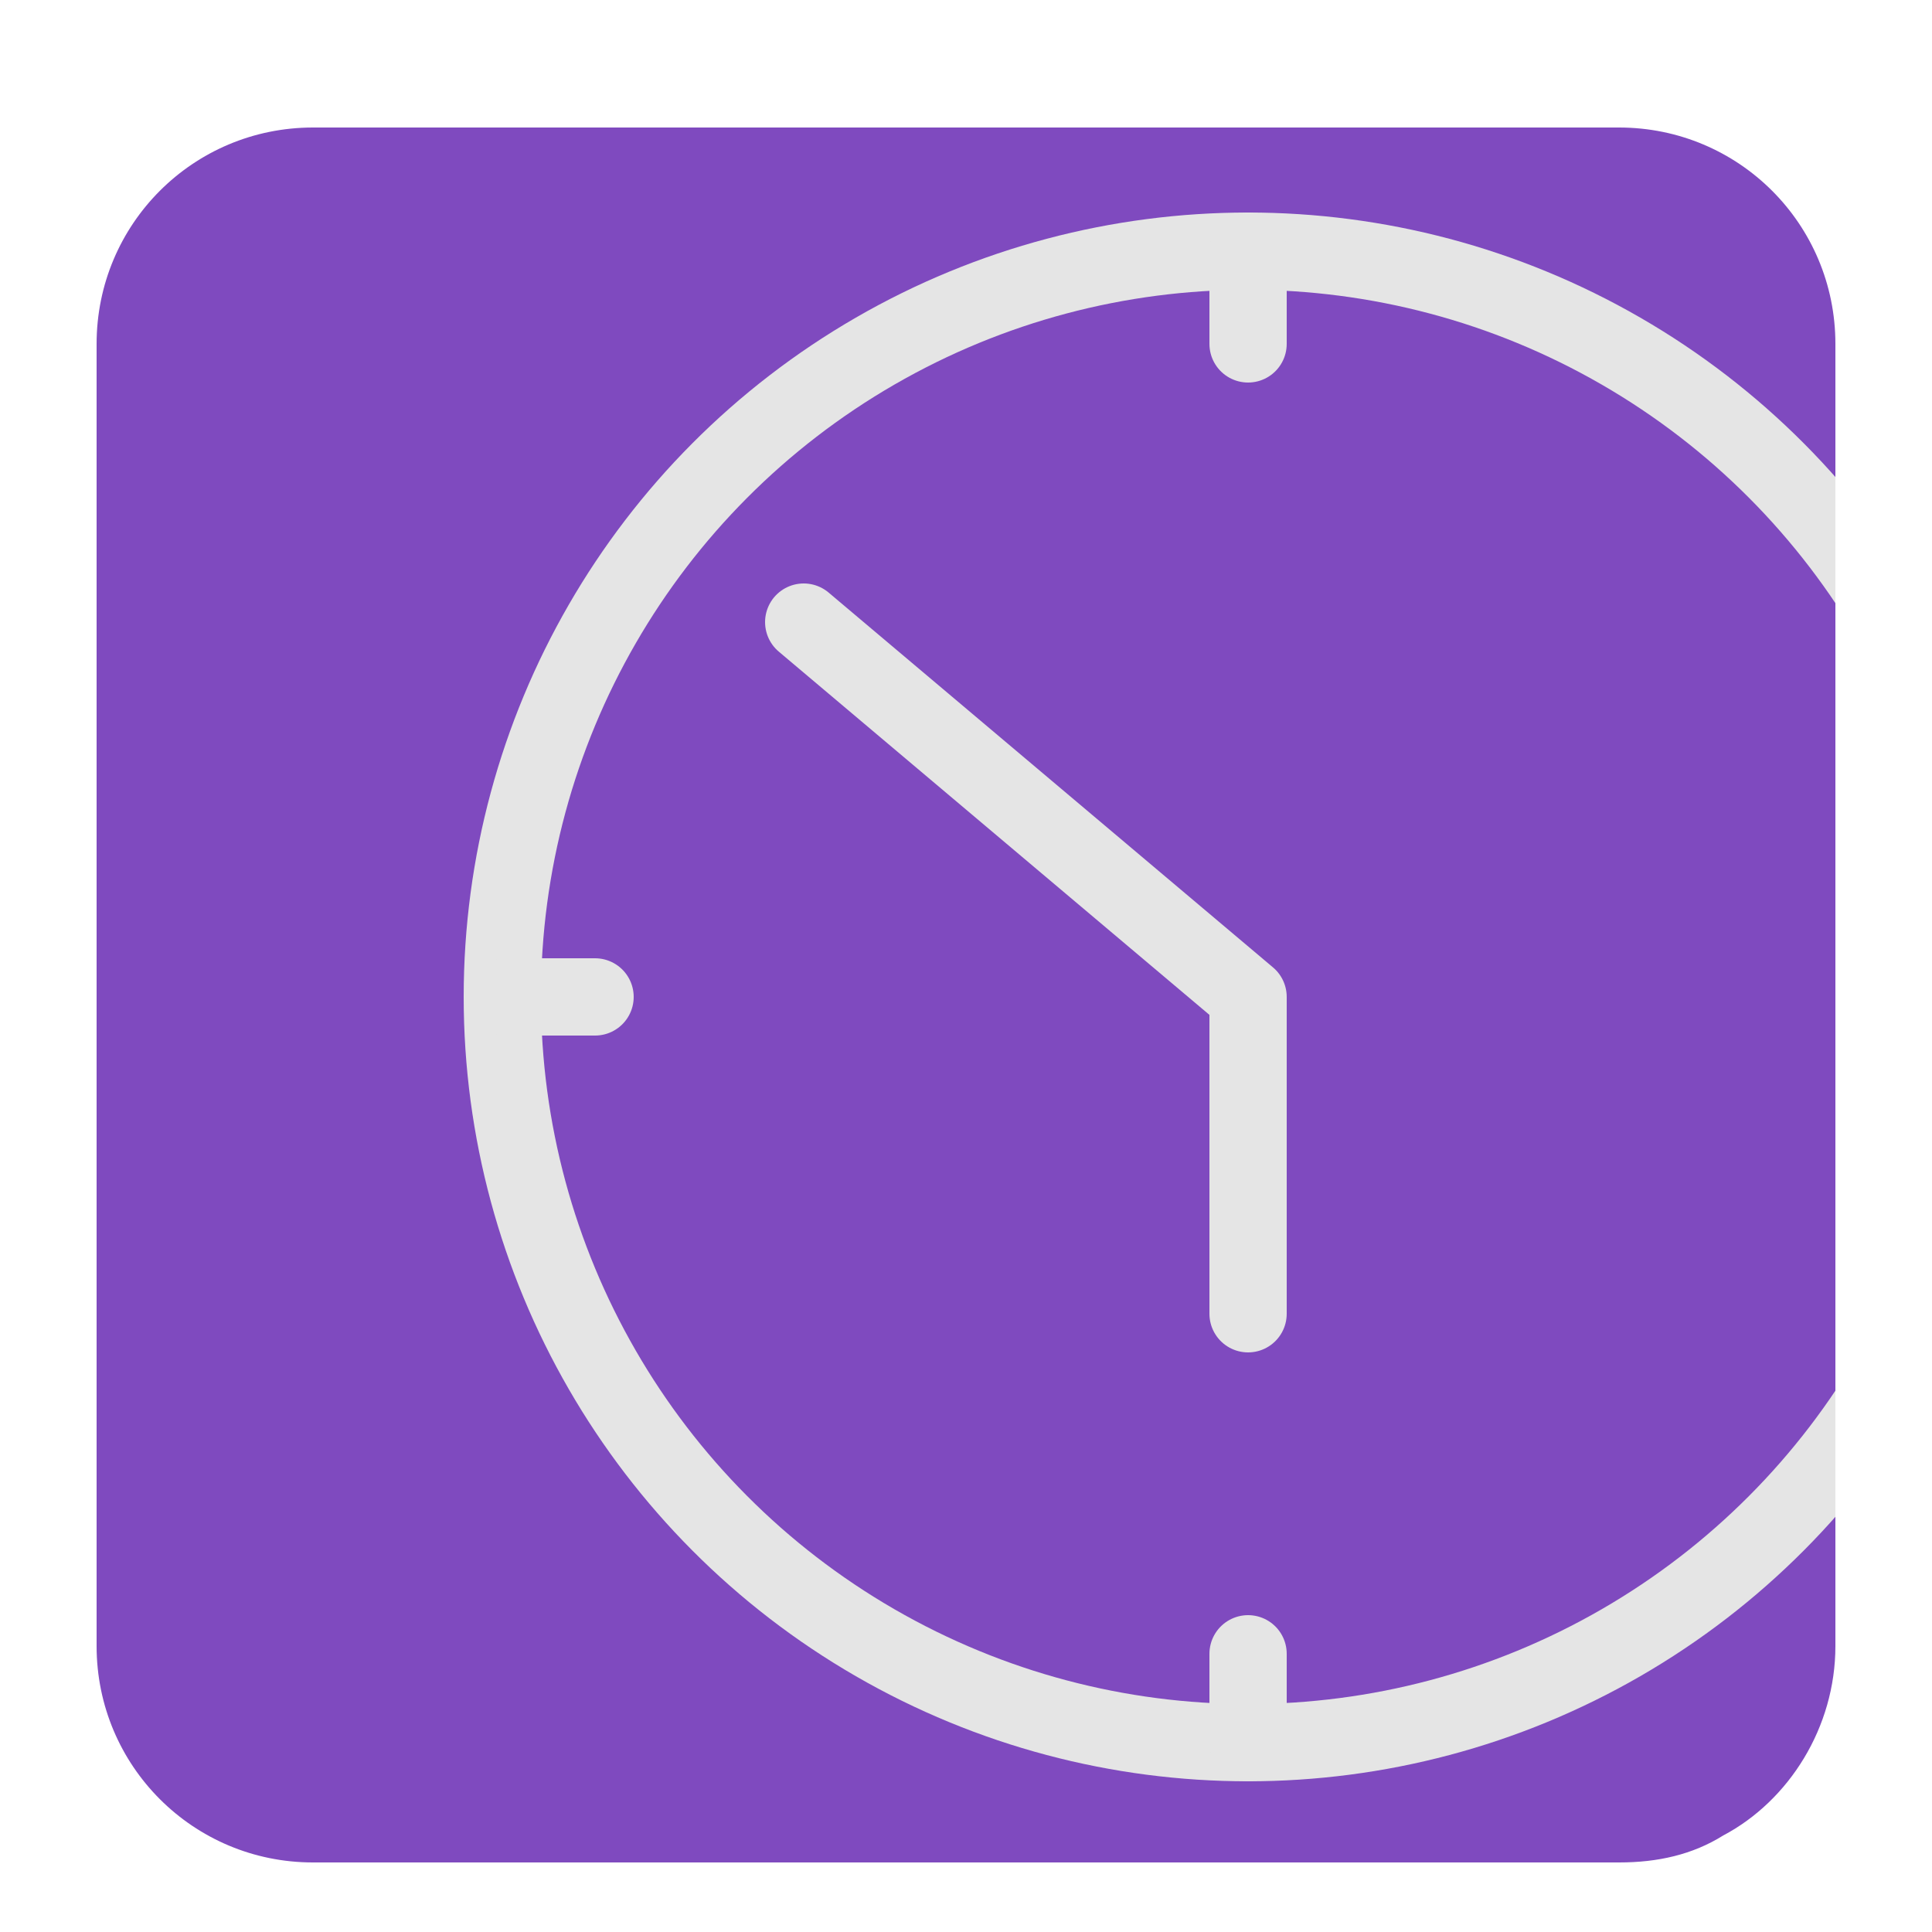 <svg xmlns="http://www.w3.org/2000/svg" viewBox="0 0 50 50"><defs><clipPath id="a"><path fill="none" d="M25 48.2h16.9c1 0 1.9-.2 2.7-.7 1.7-.9 2.9-2.8 2.9-4.9V8.9c0-3.1-2.5-5.6-5.6-5.6H8.1C5 3.3 2.5 5.8 2.5 8.9v33.7c0 3.1 2.5 5.6 5.6 5.6h16.8z"/></clipPath></defs><path fill="#7f4abf" d="M25 48.2h16.9c1 0 1.9-.2 2.7-.7 1.7-.9 2.9-2.8 2.9-4.9V8.9c0-3.1-2.5-5.6-5.6-5.6H8.1C5 3.3 2.5 5.8 2.5 8.9v33.7c0 3.1 2.5 5.6 5.6 5.6h16.8z"/><g fill="none" stroke="#e5e5e5" stroke-width="2" clip-path="url(#a)"><circle cx="32.3" cy="25.8" r="19.3" stroke-miterlimit="10"/><path stroke-linecap="round" stroke-linejoin="round" d="M32.3 25.8l-11.5-9.7M32.3 34v-8.2m0-16.9V6.5M15.4 25.8h-2.3m19.2 19.3v-2.3"/></g></svg>
